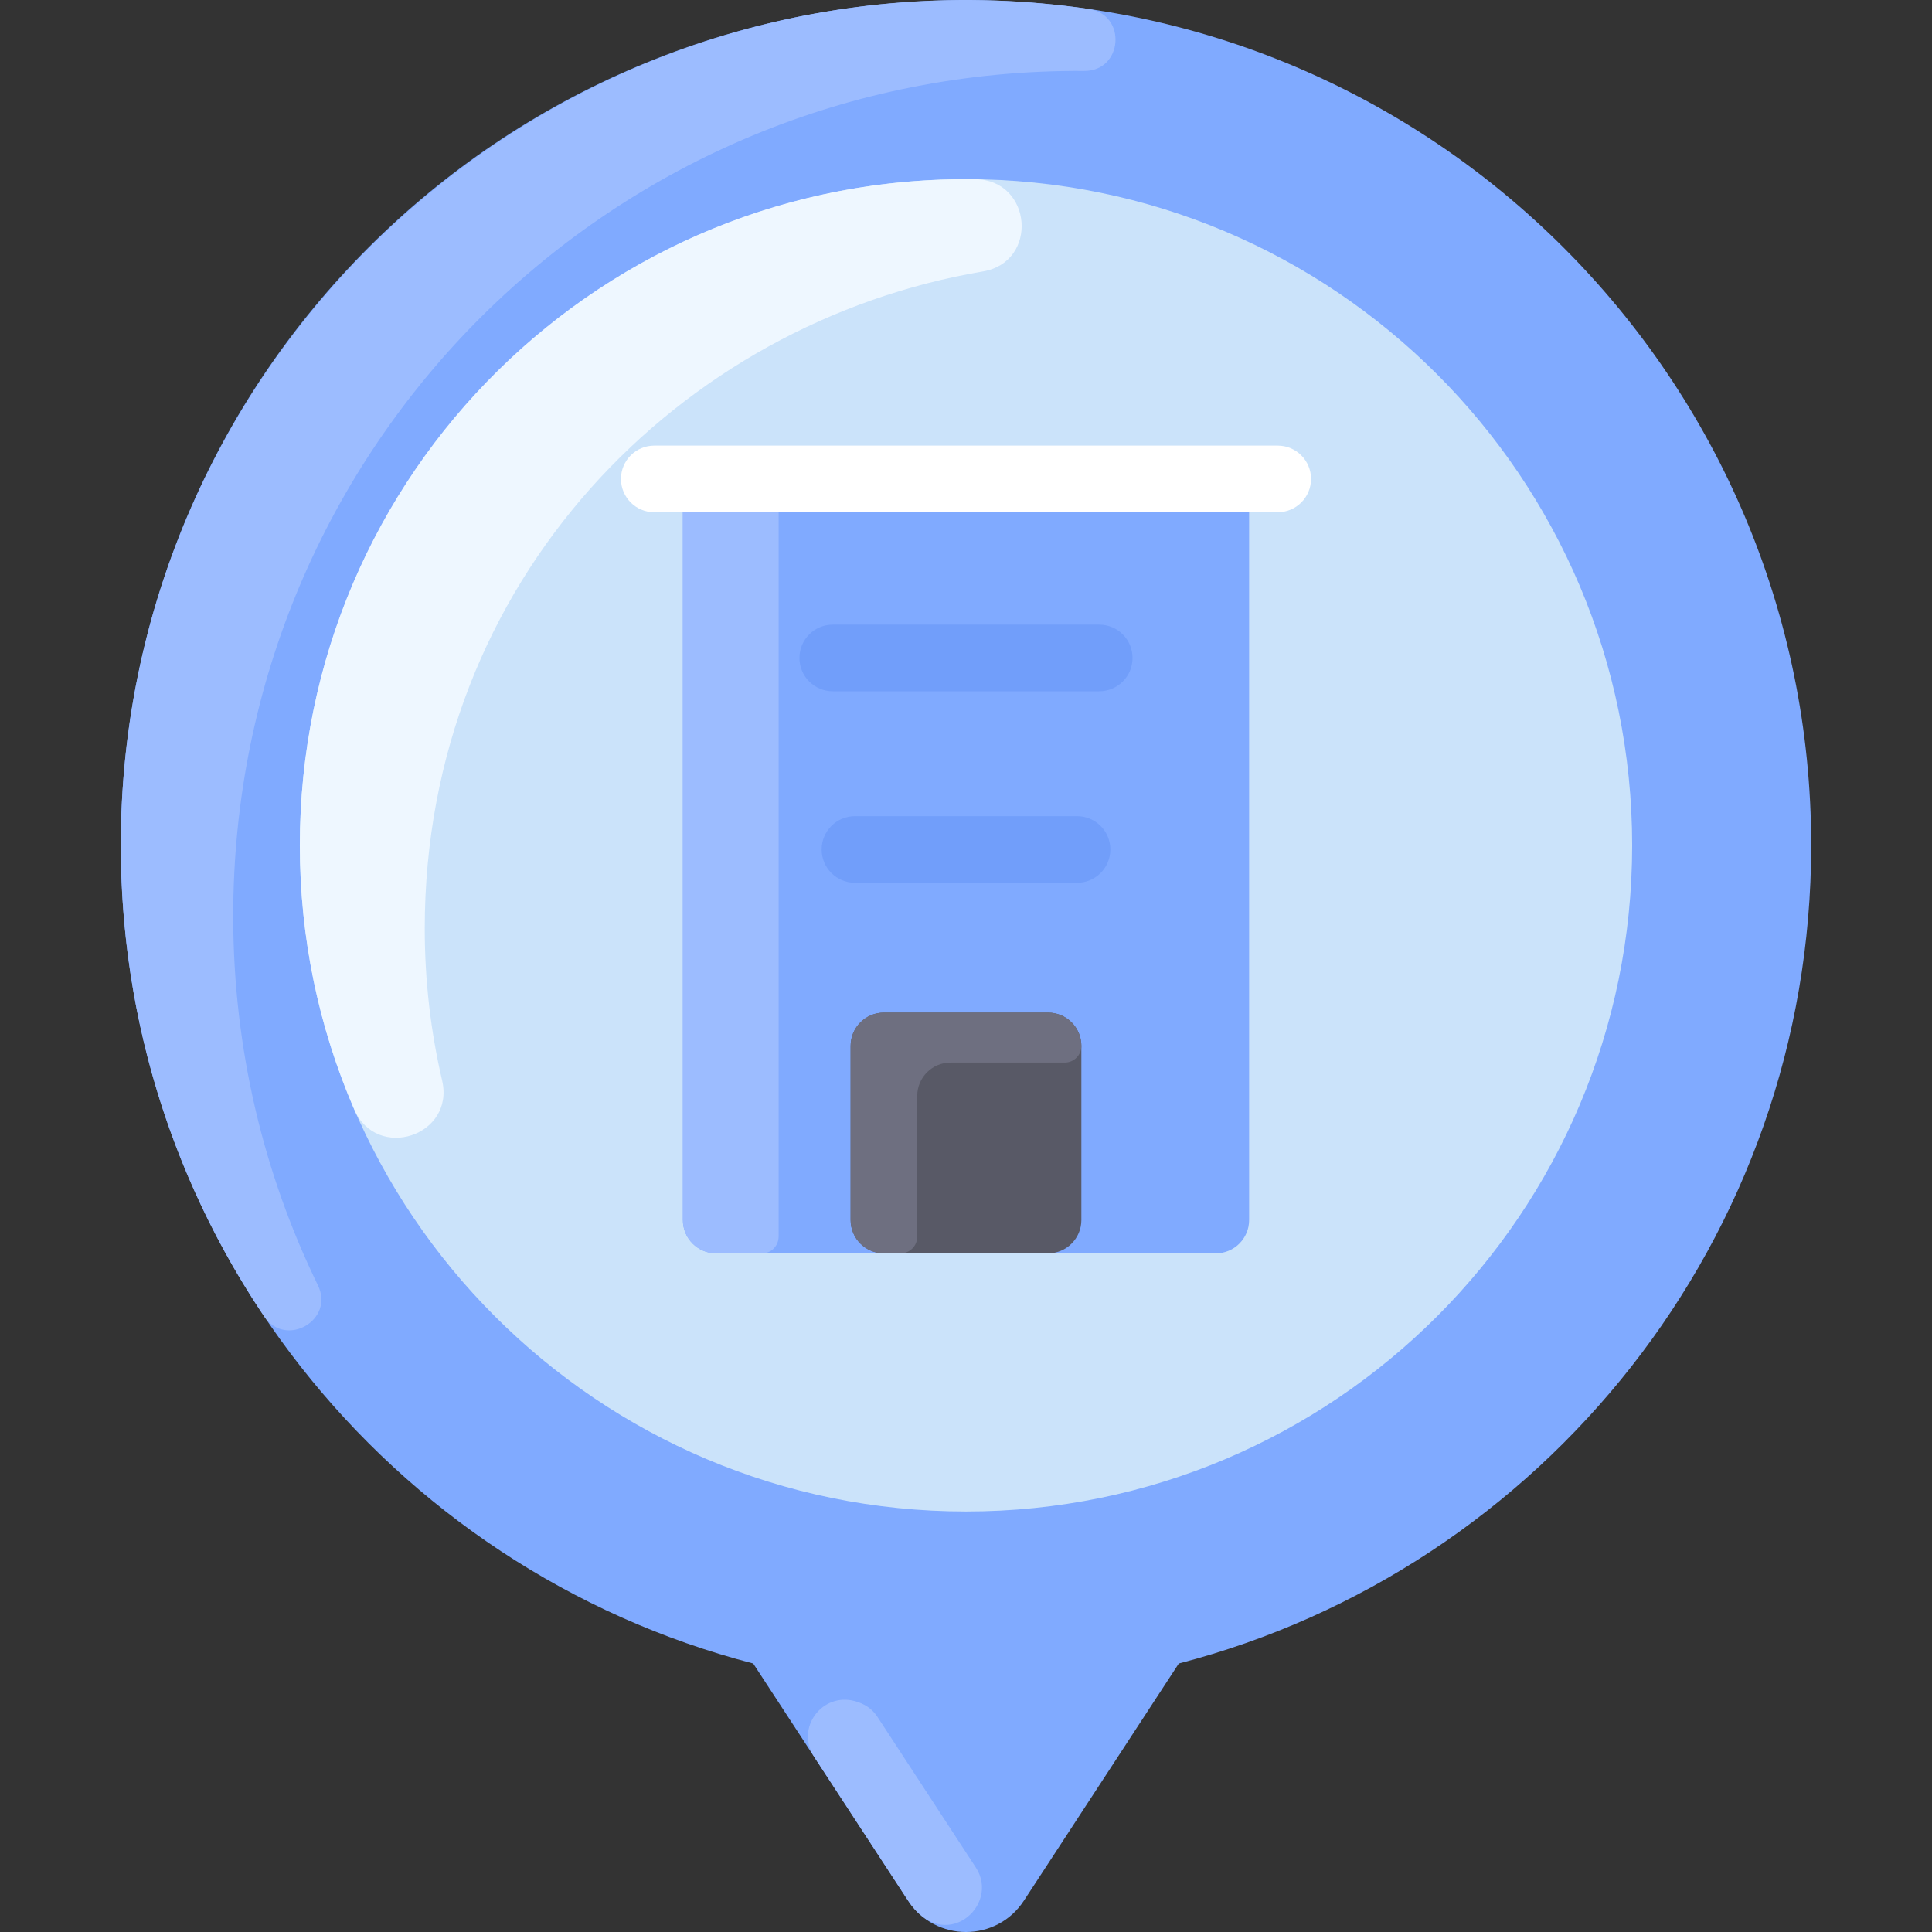 <svg id="Layer_1" enable-background="new 0 0 464.028 464.028" height="512" viewBox="0 0 464.028 464.028" width="512" xmlns="http://www.w3.org/2000/svg"><rect x="0" y="0" width="464.028" height="464.028" fill="#333333" stroke="none"/><path d="m232.014.029c-112.11 0-203 90.89-203 203 0 94.46 64.52 173.85 151.89 196.51l37.2 56.96c6.56 10.04 21.26 10.04 27.82 0l37.2-56.96c87.37-22.66 151.89-102.05 151.89-196.51 0-112.11-90.89-203-203-203z" fill="#80aaff"/><path d="m234.37 448.528c6.021 9.218-7.673 21.117-16.266 7.97l-22.589-34.594c-4.479-6.86 1.959-15.519 9.85-13.32 2.275.634 4.091 1.799 5.382 3.776z" fill="#9cbcff"/><path d="m56.014 220.216c.029 31.735 7.34 61.765 20.351 88.508 4.056 8.336-7.751 15.137-12.924 7.445-22.55-33.532-35.36-74.162-34.374-117.835 2.727-120.751 111.122-213.836 232.446-196.178 9.198 1.339 8.199 14.94-1.095 14.878-113.025-.766-204.506 89.988-204.404 203.182z" fill="#9cbcff"/><path d="m232.01 43.029c-88.37 0-159.996 71.63-159.996 160s71.63 160 160 160 160-71.63 160-160-71.634-160-160.004-160z" fill="#cbe3fa"/><path d="m102.014 223.029c0 12.546 1.444 24.755 4.174 36.47 3.105 13.321-15.699 19.489-21.123 6.933-8.398-19.441-13.051-40.878-13.051-63.402 0-89.544 72.814-161.24 162.29-159.984 13.638.191 15.216 19.878 1.768 22.153-72.579 12.278-134.058 74.087-134.058 157.83z" fill="#eef7ff"/><path d="m164.014 115.029v178c0 4.418 3.582 8 8 8h120c4.418 0 8-3.582 8-8v-178z" fill="#80aaff"/><path d="m183.072 301.029h-11.058c-4.418 0-8-3.582-8-8v-178h23v181.876c.012 2.249-1.692 4.124-3.942 4.124z" fill="#9cbcff"/><path d="m306.885 123.029h-149.742c-4.418 0-8-3.582-8-8s3.582-8 8-8h149.742c4.418 0 8 3.582 8 8s-3.582 8-8 8z" fill="#fff"/><path d="m264.014 166.029h-64c-4.418 0-8-3.582-8-8s3.582-8 8-8h64c4.418 0 8 3.582 8 8s-3.582 8-8 8z" fill="#719efa"/><path d="m258.684 212.029h-53.34c-4.418 0-8-3.582-8-8s3.582-8 8-8h53.34c4.418 0 8 3.582 8 8s-3.582 8-8 8z" fill="#719efa"/><path d="m259.724 251.209v41.82c0 4.418-3.582 8-8 8h-39.42c-4.418 0-8-3.582-8-8v-41.82c0-4.418 3.582-8 8-8h39.42c4.418 0 8 3.581 8 8z" fill="#585966"/><path d="m259.724 251.209c0 2.209-1.791 4-4 4h-27.42c-4.418 0-8 3.582-8 8v33.82c0 2.209-1.791 4-4 4h-4c-4.418 0-8-3.582-8-8v-41.82c0-4.418 3.582-8 8-8h39.42c4.418 0 8 3.581 8 8z" fill="#6e6f80"/></svg>